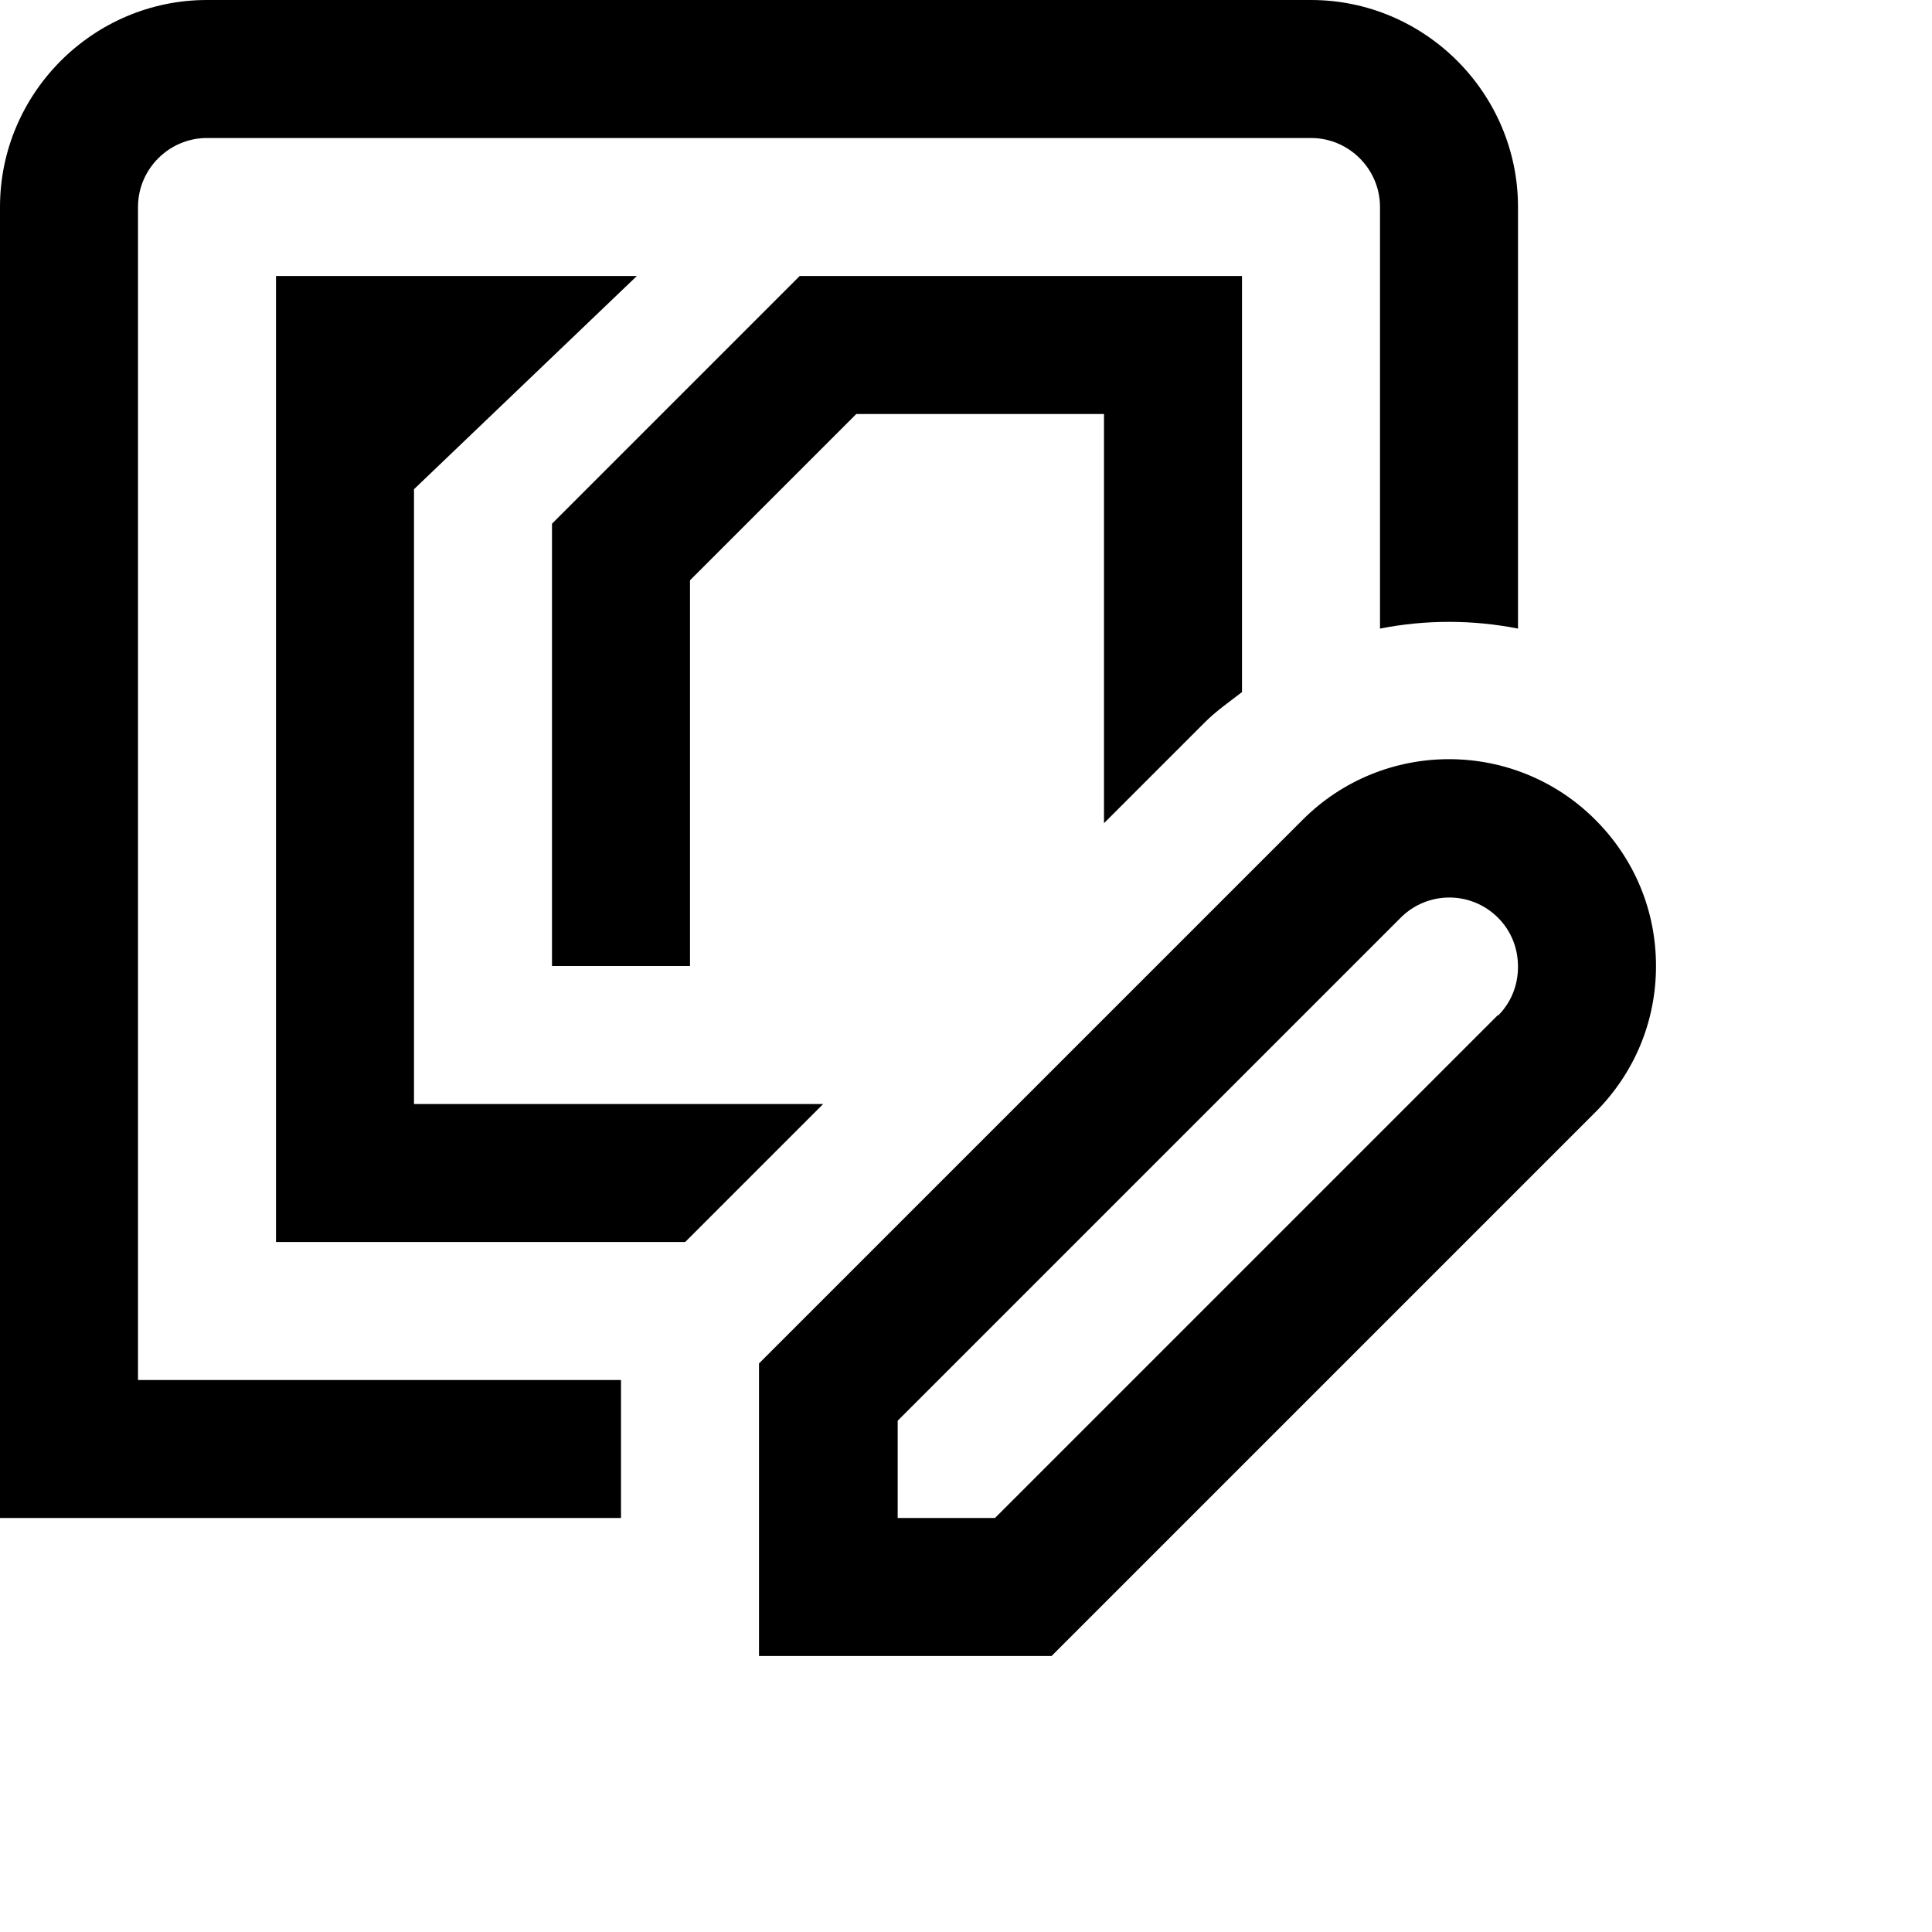 <?xml version="1.0" encoding="UTF-8"?>
<svg xmlns="http://www.w3.org/2000/svg" id="Layer_1" data-name="Layer 1" viewBox="0 0 28 28" width="30" height="30"><path d="M23.12,11.88c-1.17-1.17-3.07-1.17-4.24,0l-7.88,7.88v4.24h4.24l7.88-7.88c.57-.57,.88-1.32,.88-2.12s-.31-1.55-.88-2.12Zm-1.41,2.83l-7.29,7.29h-1.41v-1.41l7.29-7.29c.39-.39,1.02-.39,1.41,0,.19,.19,.29,.44,.29,.71s-.1,.52-.29,.71Zm-9.78,1.29l-2,2H4V4h5.23l-3.23,3.09v8.91h5.93Zm4.07-4.07V6h-3.59l-2.41,2.41v5.59h-2V7.59l3.59-3.59h6.41v6.03c-.18,.14-.37,.27-.54,.44l-1.46,1.46ZM2,20h7v2H0V3C0,1.35,1.35,0,3,0H19c1.65,0,3,1.35,3,3v6.11c-.66-.13-1.34-.13-2,0V3c0-.55-.45-1-1-1H3c-.55,0-1,.45-1,1V20Z"/></svg>
